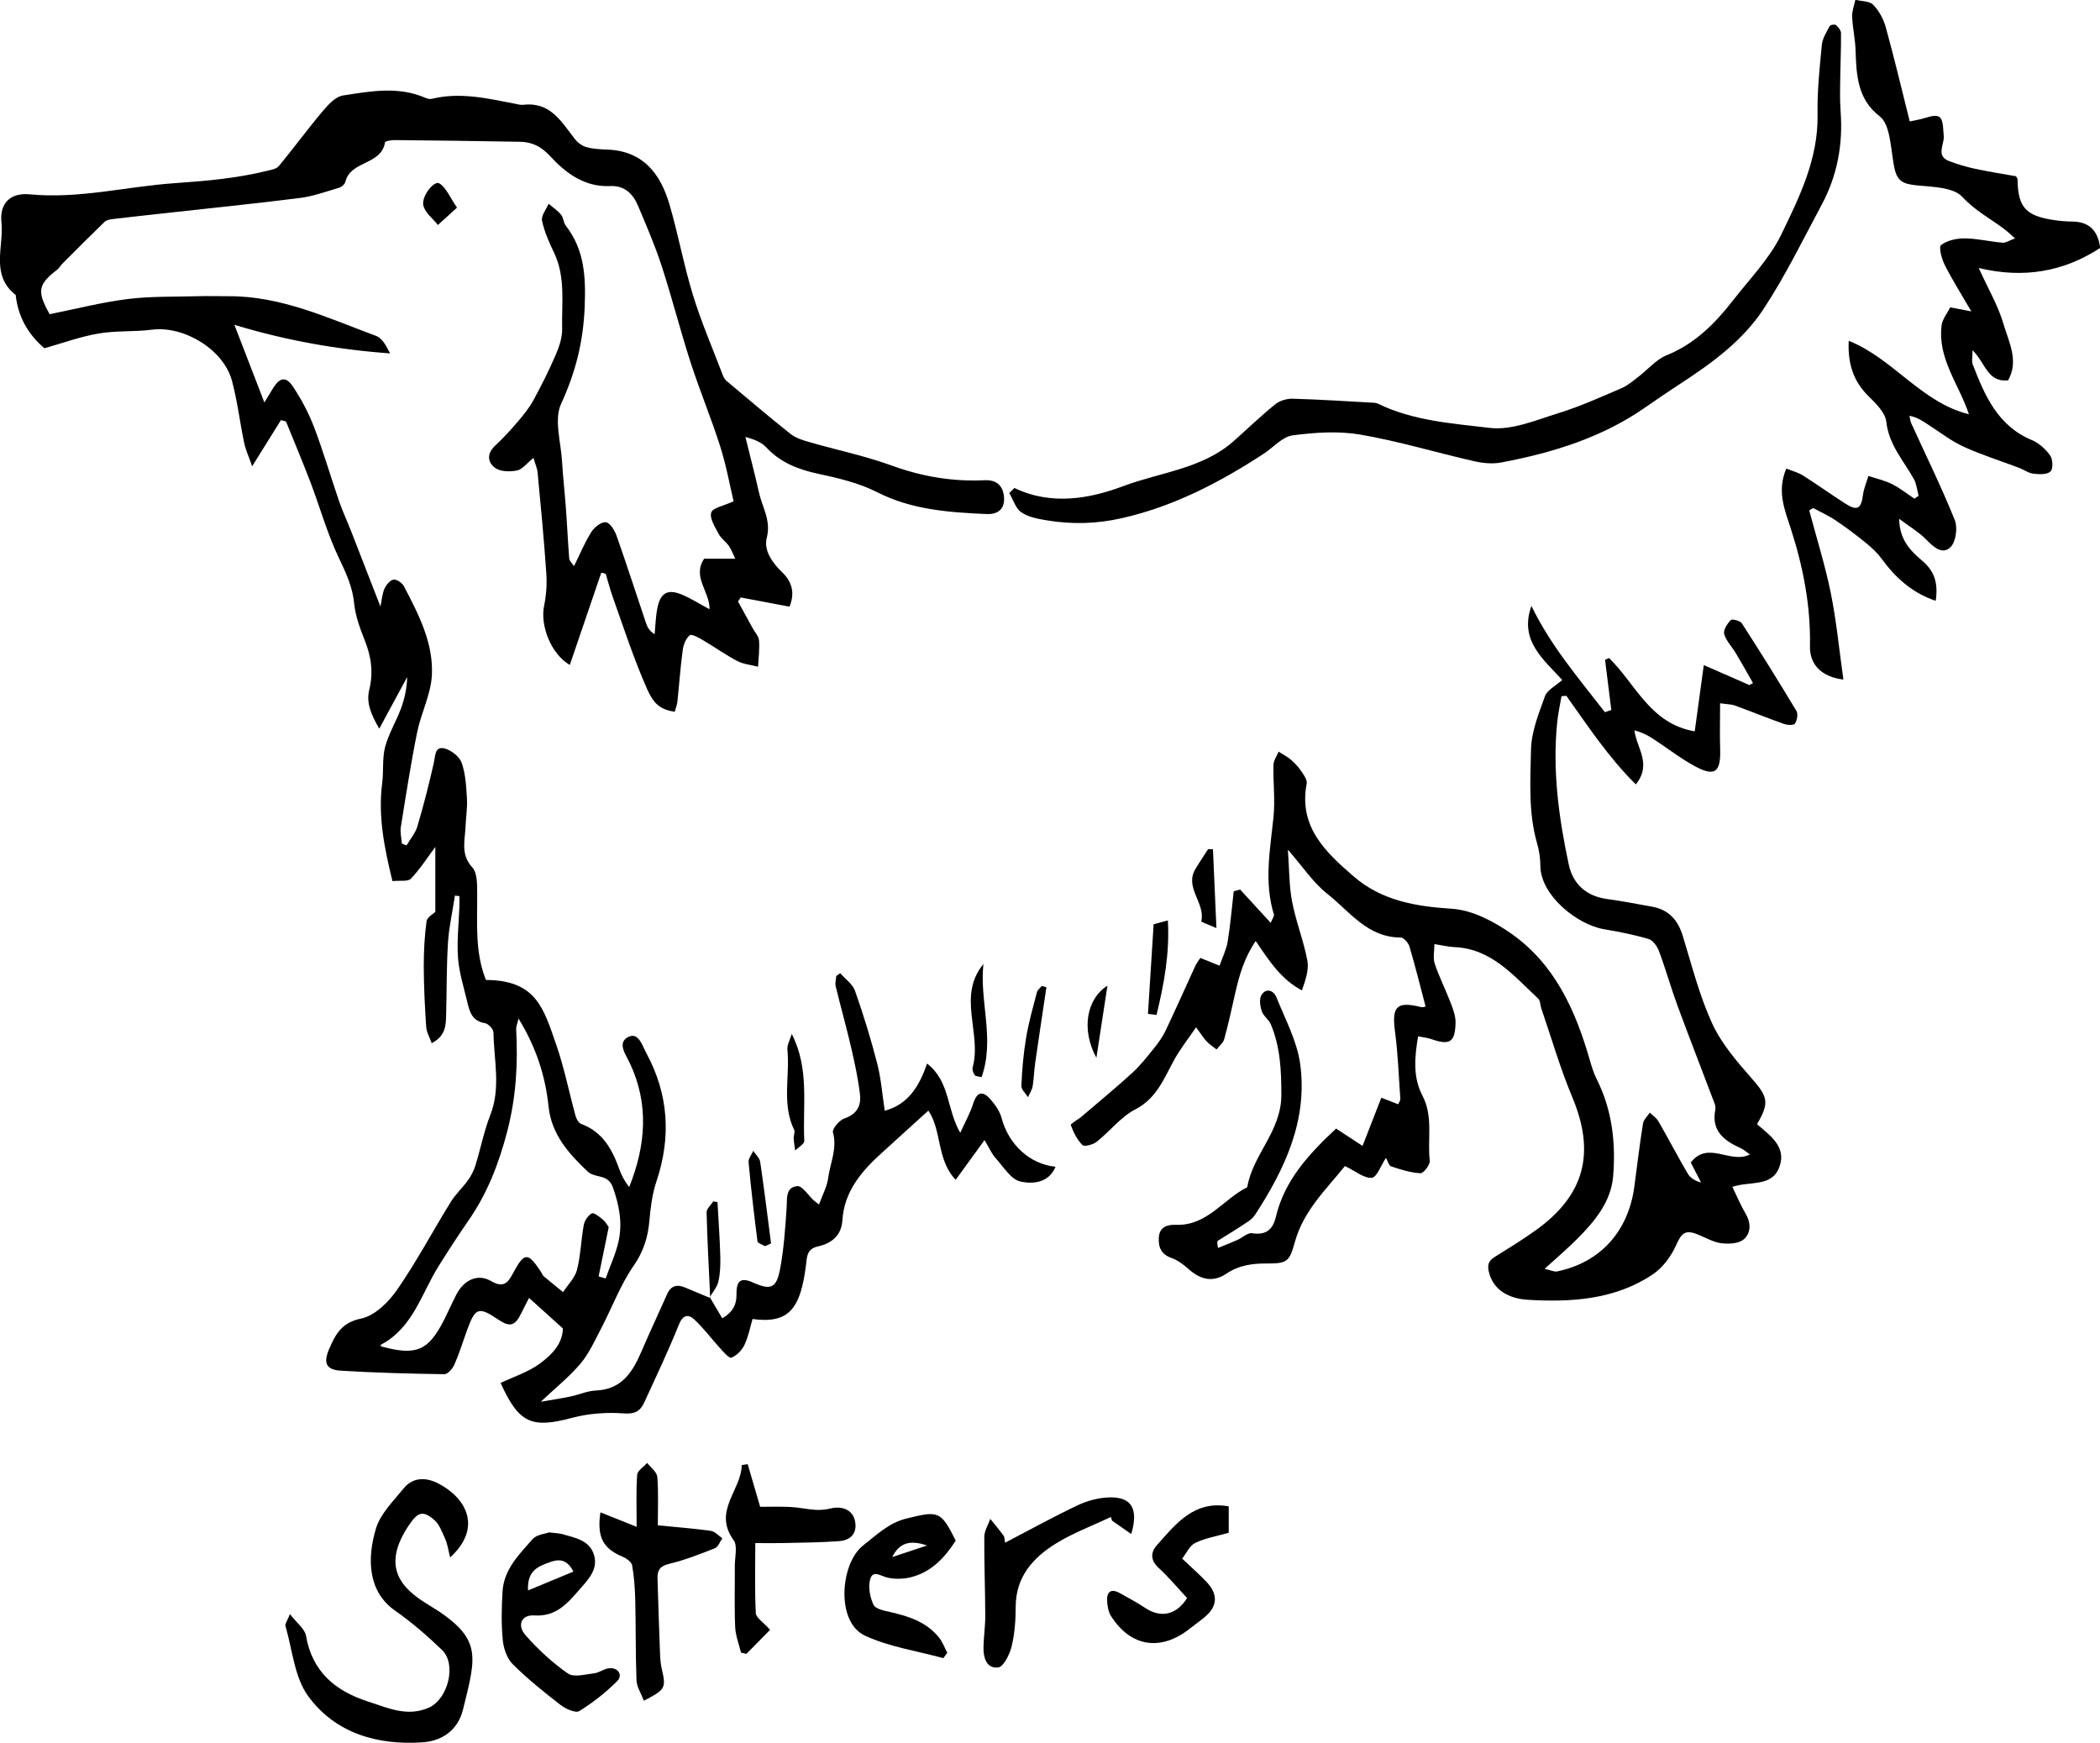 <?xml version="1.0" encoding="UTF-8"?><svg xmlns="http://www.w3.org/2000/svg" viewBox="0 0 284.99 236.51"><g id="a"/><g id="b"><g id="c"><g><path d="M96.33,176.05c.54,.92,1.09,1.84,1.69,2.86,1.48-.88,1.95-1.89,1.93-3.28-.02-1.89,.63-2.3,2.24-1.58,2.4,1.07,3.18,.81,3.68-1.86,.51-2.7,.69-5.47,.88-8.22,.09-1.28-.18-2.85,1.45-3,.68-.06,1.49,1.25,2.24,1.94,.11,.1,.24,.19,.71,.55,.46-1.28,1.09-2.42,1.25-3.63,.27-2.03,1.25-3.97,.64-6.16-.13-.47,.87-1.66,1.56-1.89,1.69-.57,2.29-1.72,2.11-3.25-.25-2.11-.7-4.21-1.18-6.28-.65-2.82-1.44-5.61-2.12-8.42-.1-.43,.05-.92,.08-1.38l.54-.38c.68,.79,1.67,1.47,2,2.38,1.15,3.26,2.17,6.58,3.03,9.93,.52,2.03,.67,4.15,1.01,6.36,3.07-.83,4.66-3.18,5.74-6.41,3.15,2.44,2.64,6.21,4.51,9.41,.69-1.54,1.36-2.72,1.76-3.99,.51-1.62,1.31-1.73,2.32-.58,.65,.74,1.29,1.64,1.53,2.57,.95,3.56,3.79,6.24,7.32,6.6-.94,2.26-3.17,2.35-4.75,2.01-1.3-.28-2.32-2.01-3.38-3.18-.53-.58-.85-1.35-1.51-2.45-1.43,1.98-2.57,3.54-3.91,5.39-2.62-2.74-1.86-6.68-3.71-9.39-2.16,1.96-4.21,3.83-6.27,5.69-2.77,2.5-5.15,5.24-5.4,9.21-.13,2.07-1.49,3.12-3.28,3.52-1.21,.27-1.48,.92-1.59,1.96-.13,1.18-.3,2.36-.59,3.51-.94,3.73-2.75,4.93-6.73,4.39-.34,1.16-.57,2.41-1.1,3.52-.35,.72-1.05,1.45-1.77,1.73-.31,.12-1.11-.82-1.6-1.36-1.16-1.27-2.19-2.68-3.45-3.84-.81-.74-1.54-.62-2.08,.72-1.43,3.57-3.09,7.05-4.69,10.54-.53,1.16-1.25,1.62-2.77,1.5-2.32-.17-4.77,0-7.02,.6-5.48,1.46-7.21,.79-9.71-4.73,1.8-.86,3.8-1.49,5.38-2.67,1.52-1.14,3.03-2.6,3.07-4.73-1.54-1.38-2.98-2.69-4.59-4.14-.37,.73-.73,1.4-1.06,2.08-.83,1.71-1.53,1.92-3.07,.89-2.71-1.83-3.15-1.69-4.27,1.37-.57,1.56-1.05,3.16-1.72,4.68-.24,.56-.91,1.34-1.37,1.33-4.7-.07-9.4-.19-14.08-.48-2-.13-2.37-1.06-1.55-2.96,.85-1.97,1.68-3.57,4.33-4.11,1.82-.37,3.7-2.2,4.85-3.86,2.66-3.83,4.85-7.98,7.31-11.96,.65-1.06,1.61-1.93,2.34-2.95,.44-.61,.8-1.32,1.02-2.04,.7-2.26,1.15-4.62,2.01-6.81,1.46-3.72,.48-7.48,.43-11.21,0-.44-.7-1.19-1.16-1.26-1.72-.27-2.08-1.54-2.39-2.86-.47-1.99-1.11-3.99-1.26-6.01-.17-2.32,.11-4.67,.19-7.01,.01-.45,0-.91,0-1.36l-.61-.07c-.32,2.12-.8,4.23-.94,6.36-.21,3.24-.16,6.49-.25,9.74-.04,1.41,0,2.9-1.96,3.93-.28-.8-.7-1.49-.75-2.21-.18-2.72-.32-5.45-.33-8.18,0-2.05,.1-4.12,.38-6.15,.08-.58,.95-1.04,1.19-1.28v-8.82c-1.03,1.38-2.04,2.97-3.31,4.31-.41,.43-1.51,.22-2.51,.33-1.08-4.43-1.98-8.77-1.39-13.31,.21-1.61-.01-3.32,.39-4.87,.47-1.79,1.48-3.44,2.14-5.19,.51-1.36,.82-2.8,.86-4.32-1.17,2.17-2.35,4.34-3.79,7.01-1.11-1.94-1.79-3.52-1.36-5.26,.58-2.35,.28-4.5-.6-6.71-.64-1.61-1.27-3.3-1.44-5-.22-2.26-1.09-4.13-2.05-6.14-1.58-3.29-2.57-6.87-3.87-10.3-1.06-2.78-2.22-5.53-3.34-8.29l-.68-.18c-1.17,1.87-2.33,3.74-3.91,6.27-.48-1.39-.9-2.29-1.09-3.23-.58-2.78-.91-5.62-1.64-8.35-1.12-4.26-6.51-7.52-10.87-6.96-2.4,.31-4.88,.11-7.26,.52-2.53,.44-4.98,1.34-7.33,2-2.27-1.93-3.58-4.33-3.9-7.23-3.47-2.73-1.58-6.56-1.93-9.89-.27-2.55,1.22-4.02,3.82-3.77,6.7,.65,13.17-1.07,19.75-1.52,4.2-.29,8.32-.65,12.39-1.65,.59-.14,1.35-.26,1.69-.67,2.01-2.43,3.87-4.98,5.9-7.39,.76-.9,1.76-2.02,2.78-2.18,3.72-.58,7.51-1.29,11.19,.31,.27,.12,.62,.21,.89,.14,3.82-.94,7.53-.06,11.25,.66,.39,.07,.79,.2,1.18,.15,3.68-.43,5.17,2.34,7,4.67,.38,.48,.98,.92,1.56,1.08,.91,.25,1.88,.29,2.83,.33,4.84,.18,7.2,3.26,8.42,7.42,1.2,4.08,1.95,8.28,3.2,12.34,1.13,3.68,2.67,7.23,4.04,10.84,.11,.29,.28,.6,.51,.79,2.88,2.42,5.74,4.86,8.69,7.2,.7,.56,1.67,.85,2.56,1.11,3.71,1.07,7.52,1.85,11.14,3.17,4.12,1.5,8.27,2.21,12.62,2,1.6-.08,2.54,.71,2.65,2.35,.11,1.7-.99,2.31-2.4,2.24-5.08-.23-10.11-.57-14.83-2.97-2.47-1.26-5.31-1.92-8.06-2.51-2.69-.58-5.06-1.52-6.97-3.56-.63-.67-1.53-1.07-2.84-1.42,.62,2.52,1.28,5.03,1.85,7.56,.45,2.01,1.66,3.77,1.05,6.13-.43,1.68,.72,3.36,2.09,4.67,1.26,1.21,1.8,2.71,1,4.67-2.29-.43-4.46-.84-6.63-1.25l-.36,.55,1.98,3.61c.31,.56,.82,1.09,.87,1.67,.09,1.18-.07,2.38-.13,3.57-.94-.25-1.97-.33-2.81-.77-1.61-.84-3.09-1.91-4.66-2.83-.57-.33-1.54-.88-1.8-.67-.52,.42-.85,1.26-.95,1.98-.32,2.34-.48,4.7-.73,7.05-.05,.44-.23,.86-.36,1.35-2.02-.29-2.9-1.15-3.76-3.1-1.81-4.11-3.19-8.35-4.68-12.56-.36-1.01-.62-2.05-.93-3.07l-.6-.14c-1.41,4.14-2.83,8.28-4.27,12.52-2.62-1.53-4.03-5.43-3.49-8.02,.3-1.44,.4-2.96,.3-4.43-.31-4.56-.75-9.11-1.18-13.66-.05-.58-.32-1.14-.56-1.99-.92,.74-1.51,1.57-2.25,1.71-.94,.19-2.23,.17-2.95-.35-1.04-.74-1.16-1.94,0-3.02,1.1-1.02,2.11-2.14,3.09-3.28,.76-.89,1.52-1.82,2.08-2.85,1.09-2,2.12-4.04,3.02-6.13,.49-1.13,.93-2.41,.9-3.61-.08-3.45,.49-6.99-1.09-10.3-.67-1.4-1.32-2.85-1.64-4.36-.14-.68,.57-1.53,.89-2.3,.57,.49,1.22,.91,1.69,1.48,.33,.4,.33,1.08,.65,1.5,2.54,3.28,2.72,6.94,2.56,10.97-.18,4.71-1.22,8.91-3.2,13.2-.99,2.14-.02,5.21,.13,7.85,.12,2.11,.37,4.21,.52,6.31,.17,2.28,.27,4.56,.45,6.84,.03,.32,.38,.62,.65,1.03,.83-1.67,1.47-3.25,2.37-4.66,.4-.64,1.38-1.39,1.97-1.29,.58,.09,1.19,1.12,1.45,1.86,1.39,3.96,2.68,7.95,4.02,11.93,.17,.49,.44,.95,1.13,1.4,.12-1.18,.14-2.38,.37-3.53,.42-2.12,1.43-2.66,3.4-1.82,1.22,.53,2.36,1.25,3.68,1.96,.07-2.38-2.4-4.37-.73-6.86h4.22c-.34-.71-.53-1.27-.86-1.73-.41-.58-1.06-1.01-1.38-1.62-.49-.93-1.26-2.11-1.02-2.91,.2-.66,1.71-.91,3.04-1.53-.53-2.23-1.01-4.91-1.83-7.48-1.22-3.83-2.77-7.55-4.01-11.37-1.4-4.34-2.52-8.77-3.93-13.1-.9-2.77-2.06-5.46-3.2-8.15-.69-1.63-1.82-2.77-3.78-2.68-3.46,.16-6.01-1.74-8.14-4.05-1.21-1.31-2.43-1.93-4.08-1.96-5.68-.1-11.36-.18-17.03-.23-.45,0-1.28,.13-1.31,.31-.49,3.1-4.67,2.46-5.37,5.33-.08,.33-.48,.71-.81,.81-1.78,.53-3.56,1.18-5.39,1.41-6.17,.78-12.37,1.4-18.56,2.09-2.28,.25-4.56,.5-6.83,.77-.38,.05-.84,.13-1.09,.37-1.92,1.86-3.81,3.75-5.7,5.65-.27,.27-.47,.64-.77,.87-2.58,2.01-2.74,2.88-.99,6.02,3.48-.7,6.98-1.6,10.53-2.05,3.14-.4,6.34-.3,9.52-.39,1.41-.04,2.83,0,4.25,0,7.16-.03,13.51,2.98,20.01,5.39,.82,.3,1.37,1.35,1.89,2.37-7.18-.52-14.15-1.76-21.13-3.88,1.42,3.68,2.69,6.98,4.07,10.54,.37-.61,.77-1.29,1.19-1.96,.92-1.46,1.75-1.61,2.7-.18,1.13,1.7,2.11,3.55,2.84,5.45,1.27,3.33,2.26,6.75,3.42,10.12,.49,1.41,1.13,2.76,1.67,4.16,1.29,3.3,2.57,6.61,3.93,10.1,.18-.84,.23-1.68,.54-2.41,.23-.52,.77-1.17,1.24-1.24,.43-.07,1.18,.46,1.42,.92,1.98,3.8,4.01,7.69,3.78,12.06-.14,2.61-1.47,5.14-2,7.75-.86,4.25-1.52,8.54-2.21,12.83-.12,.73,.08,1.5,.14,2.26l.63,.25c.51-.86,1.21-1.67,1.48-2.6,.84-2.85,1.58-5.73,2.23-8.63,.21-.95,.13-2.22,1.4-1.94,.92,.21,2.06,1.1,2.37,1.95,.54,1.52,.62,3.23,.72,4.88,.07,1.26-.14,2.53-.19,3.79-.08,1.9-.7,3.77,.92,5.54,.7,.77,.65,2.36,.66,3.58,.03,3.94-.34,7.91,1.19,11.69,6.81,.04,7.82,3.81,9.56,8.86,1.08,3.12,1.72,6.39,2.6,9.59,.11,.41,.42,.96,.77,1.09,2.89,1.07,4.19,3.42,5.15,6.1,.31,.86,.74,1.69,1.36,2.47,2.25-5.64,2.72-11.23,.09-16.81-.58-1.22-1.71-2.72-.3-3.52,1.46-.82,1.98,1.13,2.53,2.14,3.03,5.59,3.4,11.4,1.37,17.44-.57,1.69-.79,3.53-.95,5.32-.2,2.24-.79,4.16-2.14,6.11-1.82,2.63-2.95,5.73-4.45,8.59-.84,1.61-1.61,3.32-2.76,4.69-1.53,1.8-3.41,3.31-5.39,5.17,1.39-.24,2.72-.44,4.03-.71,1.15-.24,2.28-.76,3.43-.81,3.55-.14,5.01-2.53,6.22-5.34,1.11-2.6,2.32-5.15,3.46-7.73,.54-1.22,1.4-1.37,2.52-.88,1.09,.47,2.19,.91,3.28,1.37l-.05-.04Zm-44.64,6.66c4.79,1.32,6.44,.63,8.59-3.62,.57-1.13,1.08-2.29,1.66-3.42,1.02-1.97,2.89-2.87,4.7-1.82,1.64,.95,2.25,.31,2.94-.98,1.57-2.96,2.04-2.99,3.84-.26,.13,.2,.21,.45,.38,.6,.86,.73,1.74,1.43,2.61,2.14,.65-1,1.61-1.92,1.89-3.01,.51-1.98,.55-4.07,.92-6.09,.11-.6,.58-1.31,1.1-1.58,.28-.15,1.04,.46,1.49,.84,.41,.35,.68,.86,.8,1.02-.49,2.41-.93,4.55-1.37,6.69,.32,.09,.63,.18,.95,.28,.61-1.72,1.41-3.39,1.78-5.16,.51-2.43,.06-4.79-.79-7.19-.63-1.78-2.17-1.28-3.19-1.98-.06-.05-.13-.09-.19-.14-2.62-2.46-4.97-5.1-5.36-8.89-.43-4.17-1.7-8.04-4.07-11.91-.16,.7-.34,1.08-.32,1.44,.25,4.67,0,9.18-1.2,13.82-1.15,4.45-2.72,8.47-5.3,12.19-1.39,2.01-2.73,4.07-4.02,6.14-2.35,3.75-3.49,8.39-7.84,10.67-.03,.02,0,.14,0,.22Z"/><path d="M193.45,136.53c-.74-2.82-1.4-5.46-2.17-8.07-.15-.5-.78-1.23-1.2-1.23-4.5,0-6.92-3.54-9.94-5.92-1.93-1.52-3.34-3.69-5.36-6,.19,2.59,.15,4.86,.57,7.04,.51,2.7,1.56,5.3,2.07,8,.24,1.26-.25,2.65-.74,4.06-2.85-1.53-4.42-3.98-6.27-6.71-1.57,2.32-2.23,4.67-2.78,7.08-.47,2.08-.92,4.17-1.49,6.23-.14,.53-.68,.94-1.04,1.41-.46-.36-.96-.68-1.35-1.1-.43-.45-.75-.99-1.43-1.91-1.09,1.61-2.16,2.94-2.97,4.42-1.4,2.53-2.36,5.21-5.27,6.72-1.98,1.02-3.45,2.98-5.25,4.4-.49,.39-1.68,.7-1.93,.45-.72-.73-1.22-1.73-1.58-2.71-.07-.18,.95-.73,1.44-1.14,2.32-1.98,4.67-3.92,6.92-5.97,1.09-1,2.01-2.18,2.94-3.34,.59-.73,1.15-1.51,1.55-2.35,1.39-2.92,2.7-5.88,4.05-8.82,.19-.4,.48-.76,.68-1.07,.98,.39,1.79,.72,2.61,1.05,.37-1.08,.9-2.13,1.09-3.23,.38-2.27,.56-4.58,.83-6.87l.87-.23c1.32,1.44,2.64,2.88,4.15,4.52,.24-.61,.5-.92,.43-1.13-1.35-4.39-.52-8.76-.06-13.17,.25-2.35-.06-4.75,0-7.12,.01-.61,.45-1.21,.7-1.81,.55,.35,1.15,.65,1.64,1.07,.52,.44,1.01,.95,1.39,1.51,.36,.53,.88,1.23,.78,1.75-1.12,5.86,2.55,9.29,6.36,12.59,3.82,3.3,8.4,4.08,13.36,4.4,2.79,.18,5.75,1.75,8.11,3.42,5.83,4.12,8.64,10.34,10.56,17.01,.26,.9,.53,1.82,.95,2.66,2.11,4.17,2.62,8.65,2.25,13.19-.28,3.46-2.47,6.1-4.84,8.48-1.33,1.34-2.77,2.56-4.46,4.1,.78,.17,1.28,.44,1.71,.35,5.83-1.2,9.64-5.41,10.46-11.47,.39-2.87,.72-5.75,1.18-8.6,.08-.53,.61-.99,.93-1.48,.4,.4,.91,.74,1.18,1.21,1.35,2.35,2.61,4.76,3.98,7.1,.33,.56,.96,.95,1.79,1.18-.47-.92-.94-1.83-1.4-2.72,2.37-3.03,5.34,.27,8.03-1.09-.54-.37-.87-.68-1.25-.85-2.24-1.01-4.01-2.32-3.45-5.2,.06-.29,0-.65-.12-.93-1.65-4.38-3.36-8.74-4.98-13.13-.91-2.47-1.62-5.02-2.54-7.48-.24-.65-.82-1.47-1.42-1.65-1.98-.59-4.02-.98-6.06-1.33-3.66-.63-8.6-4.6-8.62-8.61,0-1.01-.16-2.06-.44-3.03-1.21-4.18-.91-8.48-.83-12.71,.05-2.45,1.05-4.92,1.9-7.28,.3-.83,1.42-1.37,2.34-2.19-2.55-2.8-5.88-5.37-4.18-10.05,2.59,5.38,6.4,9.81,9.97,14.42l.87-.29c-.28-2.27-.57-4.55-.85-6.82l.54-.24c3.6,3.49,5.57,8.92,11.63,9.95,.39-2.84,.77-5.61,1.23-8.99,2.17,.95,4.18,1.83,6.19,2.71l.49-.27c-.77-1.35-1.53-2.71-2.33-4.05-.52-.88-1.31-1.66-1.58-2.6-.15-.53,.41-1.41,.89-1.9,.18-.19,1.28,.09,1.51,.45,2.53,3.92,5,7.88,7.4,11.88,.25,.41,.09,1.28-.2,1.72-.16,.25-1.04,.21-1.51,.04-2.22-.79-4.41-1.68-6.63-2.49-.49-.18-1.05-.17-2.02-.31,0,2.2-.05,4.21,.01,6.22,.1,3.12-.7,3.78-3.38,2.35-2-1.07-3.81-2.51-5.72-3.75-.74-.48-1.54-.88-2.53-1.15,.27,2.41,2.42,4.54,.19,7.34-3.67-3.61-6.48-7.87-9.43-12.02l-.66,.05c-.2,1.17-.46,2.34-.58,3.51-.67,6.53,.2,12.94,1.56,19.32,.58,2.7,2.41,4.32,5.22,4.7,2.03,.27,4.04,.67,6.06,1.03,2.27,.4,3.53,1.79,4.2,3.98,1.22,3.98,2.25,8.07,3.97,11.84,1.25,2.73,3.33,5.16,5.35,7.45,2.21,2.52,2.49,3.31,.75,6.25,1.76,1.53,4.05,3.06,3.04,5.8-1.01,2.78-3.98,1.89-6.38,2.71,.58,1.19,1.11,2.47,1.8,3.65,.75,1.28,.72,2.64-.27,3.48-.68,.58-2.02,.64-3.01,.52-1.06-.13-2.07-.72-3.09-1.14-1.83-.77-2.32-.28-3.1,1.47-.66,1.48-1.8,3-3.14,3.9-5.15,3.45-11.12,3.8-17.01,3.44-1.8-.11-4.32-.84-5.13-3.43-.35-1.11-.28-1.77,.71-2.39,1.88-1.17,3.77-2.33,5.57-3.62,6.66-4.78,8.1-10.52,4.94-18.06-1.64-3.92-2.83-8.04-4.21-12.07-.15-.44-.12-1.04-.42-1.31-3.33-3.08-6.3-6.77-11.39-6.98-.78-.03-1.55-.23-2.69-.41,0,.95-.21,1.88,.04,2.65,.6,1.79,1.46,3.49,2.14,5.26,.33,.86,.7,1.8,.69,2.7-.04,2.73-.78,3.17-3.31,2.28-.49-.17-1.03-.22-1.77-.37-.49,2.85-.71,5.57,.57,8.01,1.52,2.89,.67,5.92,1.01,8.87,.06,.54-.84,1.72-1.26,1.7-1.34-.07-2.69-.5-3.98-.93-.32-.11-.46-.74-.7-1.16-.69,1.04-1.25,2.66-1.93,2.71-1.06,.08-2.21-.91-3.64-1.6-2.47,3.1-5.6,6.01-6.78,10.26-.75,2.71-1.01,2.99-3.91,2.97-1.93-.01-3.72,.25-5.4,1.38-1.81,1.21-3.49,.85-5.16-.65-.67-.6-1.45-1.18-2.29-1.48-1.39-.49-1.79-1.44-1.72-2.75,.08-1.52,1.23-1.79,2.36-1.75,4.22,.14,6.39-3.49,9.64-5.1,.74-4.43,4.62-7.57,4.63-12.5,0-3.37-.14-6.52-1.42-9.59-.27-.66-1.01-1.13-1.23-1.79-.23-.68-.38-1.67-.05-2.2,.65-1.04,1.67-.61,2.03,.3,1.2,2.99,2.81,5.96,3.23,9.08,1.03,7.62-2.09,14.25-6.14,20.46-.44,.68-1.3,1.12-2.01,1.6-.98,.66-2.01,1.25-3.01,1.89-.11,.07-.13,.27,0,.99,.88-.36,1.77-.7,2.64-1.09,.68-.3,1.4-1.01,2-.91,1.91,.31,2.82-.53,3.22-2.23,1.17-4.92,4.4-8.45,8.17-11.97,1.07,.7,2.22,1.45,3.59,2.35,.85-2.17,1.67-4.27,2.55-6.54,1,.39,1.61,.63,2.28,.89,.14-.31,.32-.52,.3-.71-.22-3.06-.32-6.14-.73-9.18-.45-3.4,.24-4.13,3.57-3.29,.2,.05,.45-.06,.58-.08Z"/><path d="M250.13,92.22c-3.02-.38-4.55-2.11-4.5-4.5,.11-5.5-.93-10.81-2.61-16.01-.82-2.54-1.91-5.06-.6-8.12,.79,.32,1.6,.52,2.26,.94,1.94,1.23,3.81,2.57,5.74,3.81,1.62,1.04,2.16,.72,2.4-1.16,.11-.88,.49-1.73,.74-2.59,1.08,.36,2.21,.61,3.21,1.11,1.08,.54,2.03,1.31,3.04,1.98l.56-.4c-.2-.76-.27-1.59-.63-2.25-1.4-2.52-3.41-4.66-3.75-7.79-.14-1.23-1.39-2.47-2.39-3.45-2.12-2.06-2.86-4.52-2.71-7.54,6.05,2.42,9.84,8.37,16.31,9.97-1.36-4.1-4.29-7.57-3.7-12.1,.1-.8,.73-1.54,1.16-2.41,.91,.17,1.72,.33,2.87,.55-1.31-2.26-2.55-4.21-3.59-6.26-.43-.84-.87-2.48-.52-2.74,.83-.64,2.12-.92,3.22-.91,1.71,.02,3.42,.44,5.14,.59,.41,.04,.86-.29,1.68-.59-.65-.57-1.05-.96-1.5-1.29-1.89-1.42-3.94-2.48-5.64-4.33-1.17-1.28-3.89-1.36-5.96-1.55-2.19-.2-2.96-.55-3.35-2.77-.26-1.46-.37-2.96-.72-4.4-.19-.79-.57-1.74-1.18-2.21-3.04-2.32-3.18-5.6-3.29-8.96-.05-1.53-.4-3.04-.47-4.57-.03-.76,.28-1.53,.44-2.3,.83,.21,1.92,.16,2.42,.68,.79,.81,1.41,1.95,1.71,3.06,1.15,4.15,2.14,8.34,3.25,12.77,.7-.15,1.36-.25,2-.45,2.08-.64,2.46-.38,2.57,1.86,.01,.24,.05,.47,.05,.71,0,1.15-1.06,2.58,.74,3.27,1.14,.44,2.33,.78,3.53,1.04,1.83,.4,3.69,.68,5.53,1.01,.08,.16,.21,.29,.21,.43,.05,3.75,1.08,4.93,4.89,5.51,.86,.13,1.73,.2,2.6,.21q3.31,.05,3.72,3.58c-4.96,3.24-10.4,4.18-16.48,2.72,1.26,2.78,2.62,5.08,3.35,7.56,.72,2.46,2.14,5.03,.64,7.69-2.83,.29-3.08-2.39-4.83-4.09,0,.95-.14,1.48,.02,1.9,1.63,4.24,3.39,8.36,8.04,10.3,.96,.4,1.87,1.23,2.48,2.09,.37,.52,.41,1.85,.04,2.17-.5,.44-1.56,.39-2.34,.29-.68-.08-1.3-.56-1.97-.81-2.5-.94-5.06-1.74-7.48-2.85-1.69-.77-3.19-1.95-4.76-2.96-.75-.49-1.48-1.02-2.59-1.23,.08,.33,.1,.69,.24,1,1.99,4.38,4.13,8.71,5.92,13.17,.41,1.03,.13,2.99-.61,3.68-1.17,1.08-2.35-.13-3.36-1.14-.96-.96-2.17-1.67-3.58-2.73,.03,2.92,1.6,4.39,3.2,5.76,1.61,1.38,2.11,3.03,1.75,5.37-3.23-1.1-5.47-3.15-7.35-5.73-.57-.78-1.31-1.47-2.07-2.09-1.34-1.09-2.72-2.14-4.16-3.1-.96-.65-2.03-1.12-3.05-1.68l-.53,.33c.99,3.72,2.15,7.41,2.92,11.18,.77,3.78,1.13,7.65,1.71,11.72Z"/><path d="M137.66,66.22c5.02,2.42,10.24,1.46,14.81-.26,5-1.88,10.69-2.33,14.94-6.09,1.88-1.66,3.68-3.41,5.63-4.99,.62-.5,1.59-.8,2.4-.77,3.63,.1,7.26,.34,10.89,.54,.23,.01,.49,.04,.69,.14,4.77,2.33,10.06,2.67,15.15,3.28,3,.36,6.29-1.06,9.35-2.01,2.92-.9,5.74-2.18,8.56-3.39,.83-.36,1.56-1,2.29-1.56,1.28-.97,2.38-2.33,3.81-2.9,3.84-1.55,6.57-4.32,9.02-7.46,2.26-2.91,4.94-5.64,6.52-8.89,2.48-5.11,5.05-10.31,4.94-16.32-.06-3.15,.28-6.31,.58-9.45,.08-.88,.64-1.74,1.07-2.56,.08-.16,.7-.26,.85-.13,.31,.27,.67,.71,.68,1.08,.02,1.97-.07,3.95-.1,5.92-.02,1.58-.07,3.17,.05,4.74,.33,4.46-.45,8.69-2.56,12.62-2.57,4.8-4.96,9.72-7.95,14.25-2.81,4.25-6.97,7.28-11.24,10.06-1.59,1.04-3.16,2.1-4.72,3.19-5.9,4.13-12.61,6.18-19.57,7.5-1.2,.23-2.54,.1-3.74-.18-5.14-1.17-10.2-2.71-15.39-3.6-2.98-.51-6.16-.3-9.19,.1-1.4,.19-2.62,1.63-3.93,2.49-5.98,3.91-12.25,7.17-19.3,8.76-3.35,.76-6.68,.85-10.04,.3-1.22-.2-2.56-.43-3.55-1.1-.78-.52-1.11-1.72-1.64-2.62l.71-.7Z"/><path d="M61.09,211.36c-.27-1.05-.36-1.8-.65-2.46-.42-.94-.8-2.03-1.54-2.66-1.53-1.31-2.22-1.01-3.39,.72-3.75,5.55-1.22,8.5,2.56,10.78,7.49,4.51,6.6,6.79,4.77,14.24-.71,2.88-2.89,4.29-5.49,4.47-6.13,.42-11.86-1.23-15.54-6.29-1.86-2.56-2.13-6.28-3.07-9.5-.08-.28,.24-.69,.61-1.61,.92,1.2,2.01,1.99,2.18,2.94,.83,4.91,4.05,7.53,8.41,8.92,2.64,.84,5.31,2.15,8.27,.83,2.57-1.14,3.81-5.88,1.77-7.83-1.99-1.91-4.09-3.74-6.35-5.32-3.71-2.58-3.85-7.07-2.6-11.18,.61-2,2.35-3.7,3.74-5.41,1.3-1.6,3.11-1.52,4.75-.66,3.78,1.98,5.96,5.98,1.58,10.01Z"/><path d="M74.53,207.96c.97,.12,1.38,.12,1.76,.23,1.74,.51,3.73,.81,4.33,2.85,.56,1.9-.73,3.26-1.9,4.59-1.67,1.9-3.19,3.8-6.22,3.6-1.76-.11-2.38,1.34-1.15,2.72,1.7,1.92,3.64,3.72,5.74,5.17,.8,.55,2.37,.1,3.56-.04,.68-.08,1.31-.6,1.99-.68,1.22-.15,1.95,.92,1.11,1.75-1.54,1.54-3.29,2.92-5.14,4.06-.5,.31-1.85-.3-2.55-.84-2.24-1.74-4.47-3.52-6.47-5.52-.79-.78-1.25-2.14-1.36-3.29-.21-2.17-.16-4.38-.03-6.57,.17-3,2.25-5.03,4.06-7.1,.58-.66,1.81-.75,2.26-.93Zm-2.86,7.87c2.19-.91,4.11-1.7,6.15-2.55-.99-1.91-2.2-1.64-3.3-1.24-1.45,.53-3,1.09-2.86,3.78Z"/><path d="M87.38,230.81c-.39-1.03-.96-1.88-1-2.76-.14-3.63-.08-7.26-.17-10.89-.04-1.58-.15-3.16-.42-4.71-.08-.46-.75-.96-1.26-1.17-2.69-1.13-3.54-2.65-3.05-6.04,1.63,.66,3.22,1.29,4.92,1.97,0-2.61-.09-4.85,.07-7.06,.04-.57,.88-1.08,1.36-1.62,.48,.63,1.31,1.23,1.37,1.89,.18,2.11,.07,4.24,.07,6.58,2.55,.25,4.88,.43,7.19,.75,.56,.08,1.05,.66,1.57,1.01-.33,.46-.56,1.17-1.01,1.35-2.05,.81-4.11,1.62-6.25,2.13-1.22,.29-1.57,.89-1.54,1.94,.1,3.39,.21,6.77,.34,10.16,.03,.71,.07,1.42,.23,2.11,.61,2.63,.53,2.82-2.41,4.35Z"/><path d="M128.03,225.03c-3.57-.98-7.35-1.52-10.65-3.06-4.01-1.87-3.32-9.85-.24-12.24,1.83-1.42,3.45-3.07,5.94-3.67,4.25-1.03,4.6-1.06,6.62,3.02-1.51,2.35-3.37,4.34-6.23,5-.97,.22-2.06,.23-3.03,.02-.89-.2-1.98-1.1-2.35,.22-.29,1.05-.03,2.44,.45,3.46,.27,.57,1.45,.81,2.27,.99,2.51,.57,4.9,1.34,6.59,3.42,.5,.61,.78,1.4,1.16,2.11l-.54,.72Zm-6.95-13.72c1.4-.47,2.8-.93,4.73-1.57-2.38-.82-3.78-.32-4.73,1.57Z"/><path d="M104.51,221.18c-1.1,1.12-2.16,2.19-3.22,3.27l-.73-.18c-.28-1.15-.74-2.3-.79-3.47-.12-2.76-.03-5.53-.05-8.3,0-1.19,.41-2.71-.17-3.5-2.85-3.93,1.06-6.76,1.11-10.17l.81-.13c.52,1.79,1.05,3.59,1.69,5.79,1.16,0,2.63-.05,4.1,.02,1.15,.06,2.28,.32,3.43,.39,.68,.04,1.38-.03,2.05-.19,1.62-.39,3.02,.25,3.3,1.74,.33,1.68-.65,2.59-2.19,2.7-2.58,.19-5.18,.2-7.78,.26-1.02,.03-2.03,0-3.57,0,0,3.25-.09,6.39,.07,9.51,.03,.63,1.01,1.22,1.93,2.25Z"/><path d="M153.53,208.19c-1.02-.71-1.81-1.26-2.61-1.82l-.17-.5c-2.5,1.19-5.13,2.16-7.47,3.61-3.1,1.92-5.42,4.51-5.44,8.54,0,1.81-.13,3.66-.55,5.4-.26,1.09-1.1,2.79-1.83,2.87-1.63,.18-2.03-1.4-1.99-2.84,.04-1.42,.25-2.83,.24-4.25-.01-3.54-.16-7.09-.13-10.63,0-.82,.53-1.63,.81-2.44,.6,.74,1.22,1.47,1.78,2.24,.17,.23,.15,.59,.23,.99,3.34-1.74,6.56-3.52,9.87-5.09,1.31-.62,2.85-1.02,4.29-1.06,2.97-.08,3.99,1.51,2.96,4.97Z"/><path d="M161.1,216.87c-1.27-1.36-2.46-2.81-3.83-4.06-1.15-1.04-1.15-2.11-.28-3.1,2.58-2.89,5.03-6.13,9.76-5.28v3.58c-1.62,.46-3.18,.72-4.55,1.38-.75,.36-1.18,1.38-1.77,2.13,1.25,1.19,2.38,2.16,3.38,3.24,1.52,1.64,1.39,3.25-.27,4.65-.66,.56-1.38,1.06-2.06,1.6-3.94,3.13-8.03,2.51-10.7-1.69-.36-.56-.49-1.33-.53-2.02-.08-1.31,.54-1.76,1.74-1.09,1.17,.65,2.35,1.29,3.47,2.03,2.12,1.39,4.23,.9,5.64-1.38Z"/><path d="M107.45,140.32c2.43,4.75,1.46,9.69,1.7,14.51,.02,.41-.81,.87-1.24,1.31-.07-.56-.17-1.13-.2-1.69-.02-.36,.21-.8,.08-1.08-1.72-3.51-.58-7.27-.93-10.89-.07-.7,.38-1.44,.59-2.16Z"/><path d="M133.21,146.18c-.39-.1-.8-.09-.93-.28-.2-.28-.37-.75-.28-1.06,1.27-4.6-2.15-9.63,1.46-14.02-.56,5.08,1.59,10.17-.25,15.36Z"/><path d="M103.82,169.12c-.35-.22-.98-.4-1.02-.65-.46-3.58-.88-7.16-1.21-10.75-.05-.49,.41-1.02,.64-1.54,.33,.5,.86,.98,.94,1.52,.54,3.67,.99,7.36,1.47,11.05-.28,.13-.55,.25-.83,.38Z"/><path d="M155.79,137.59c.25-3.96,.5-7.92,.77-12.16,.29-.08,1.01-.27,1.93-.52,.26,4.52-.53,8.69-1.54,12.83l-1.16-.15Z"/><path d="M164.61,115.25c.15,3.38,.3,6.75,.47,10.7-1.11-.49-2.07-.82-2.05-.92,.58-2.48-2.32-4.56-.8-7.1,.55-.92,1.15-1.8,1.73-2.7l.65,.02Z"/><path d="M142.01,133.97c-.51,3.39-1.02,6.78-1.51,10.18-.16,1.08-.18,2.18-.36,3.26-.09,.52-.41,.99-.63,1.49-.32-.52-.93-1.05-.9-1.56,.1-2.19,.28-4.39,.65-6.55,.35-2.07,.93-4.1,1.46-6.14,.08-.32,.43-.56,.65-.84l.65,.17Z"/><path d="M96.38,176.09c-.18-3.85-.39-7.71-.49-11.56-.01-.49,.59-.99,.91-1.49l.57,.09c.13,2.43,.31,4.86,.38,7.29,.03,1.17,0,2.37-.26,3.5-.17,.76-.76,1.42-1.17,2.13l.05,.04Z"/><path d="M62.02,28.18c-1.03,.93-1.81,1.64-2.59,2.35-.68-.85-1.67-1.6-1.96-2.57-.37-1.24,1.44-3.53,2.16-3.07,.93,.59,1.43,1.89,2.39,3.29Z"/><path d="M148.79,143.55c-2.11-3.86-1.31-8.03,1.5-9.78-.51,3.29-1,6.54-1.5,9.78Z"/></g></g></g></svg>
